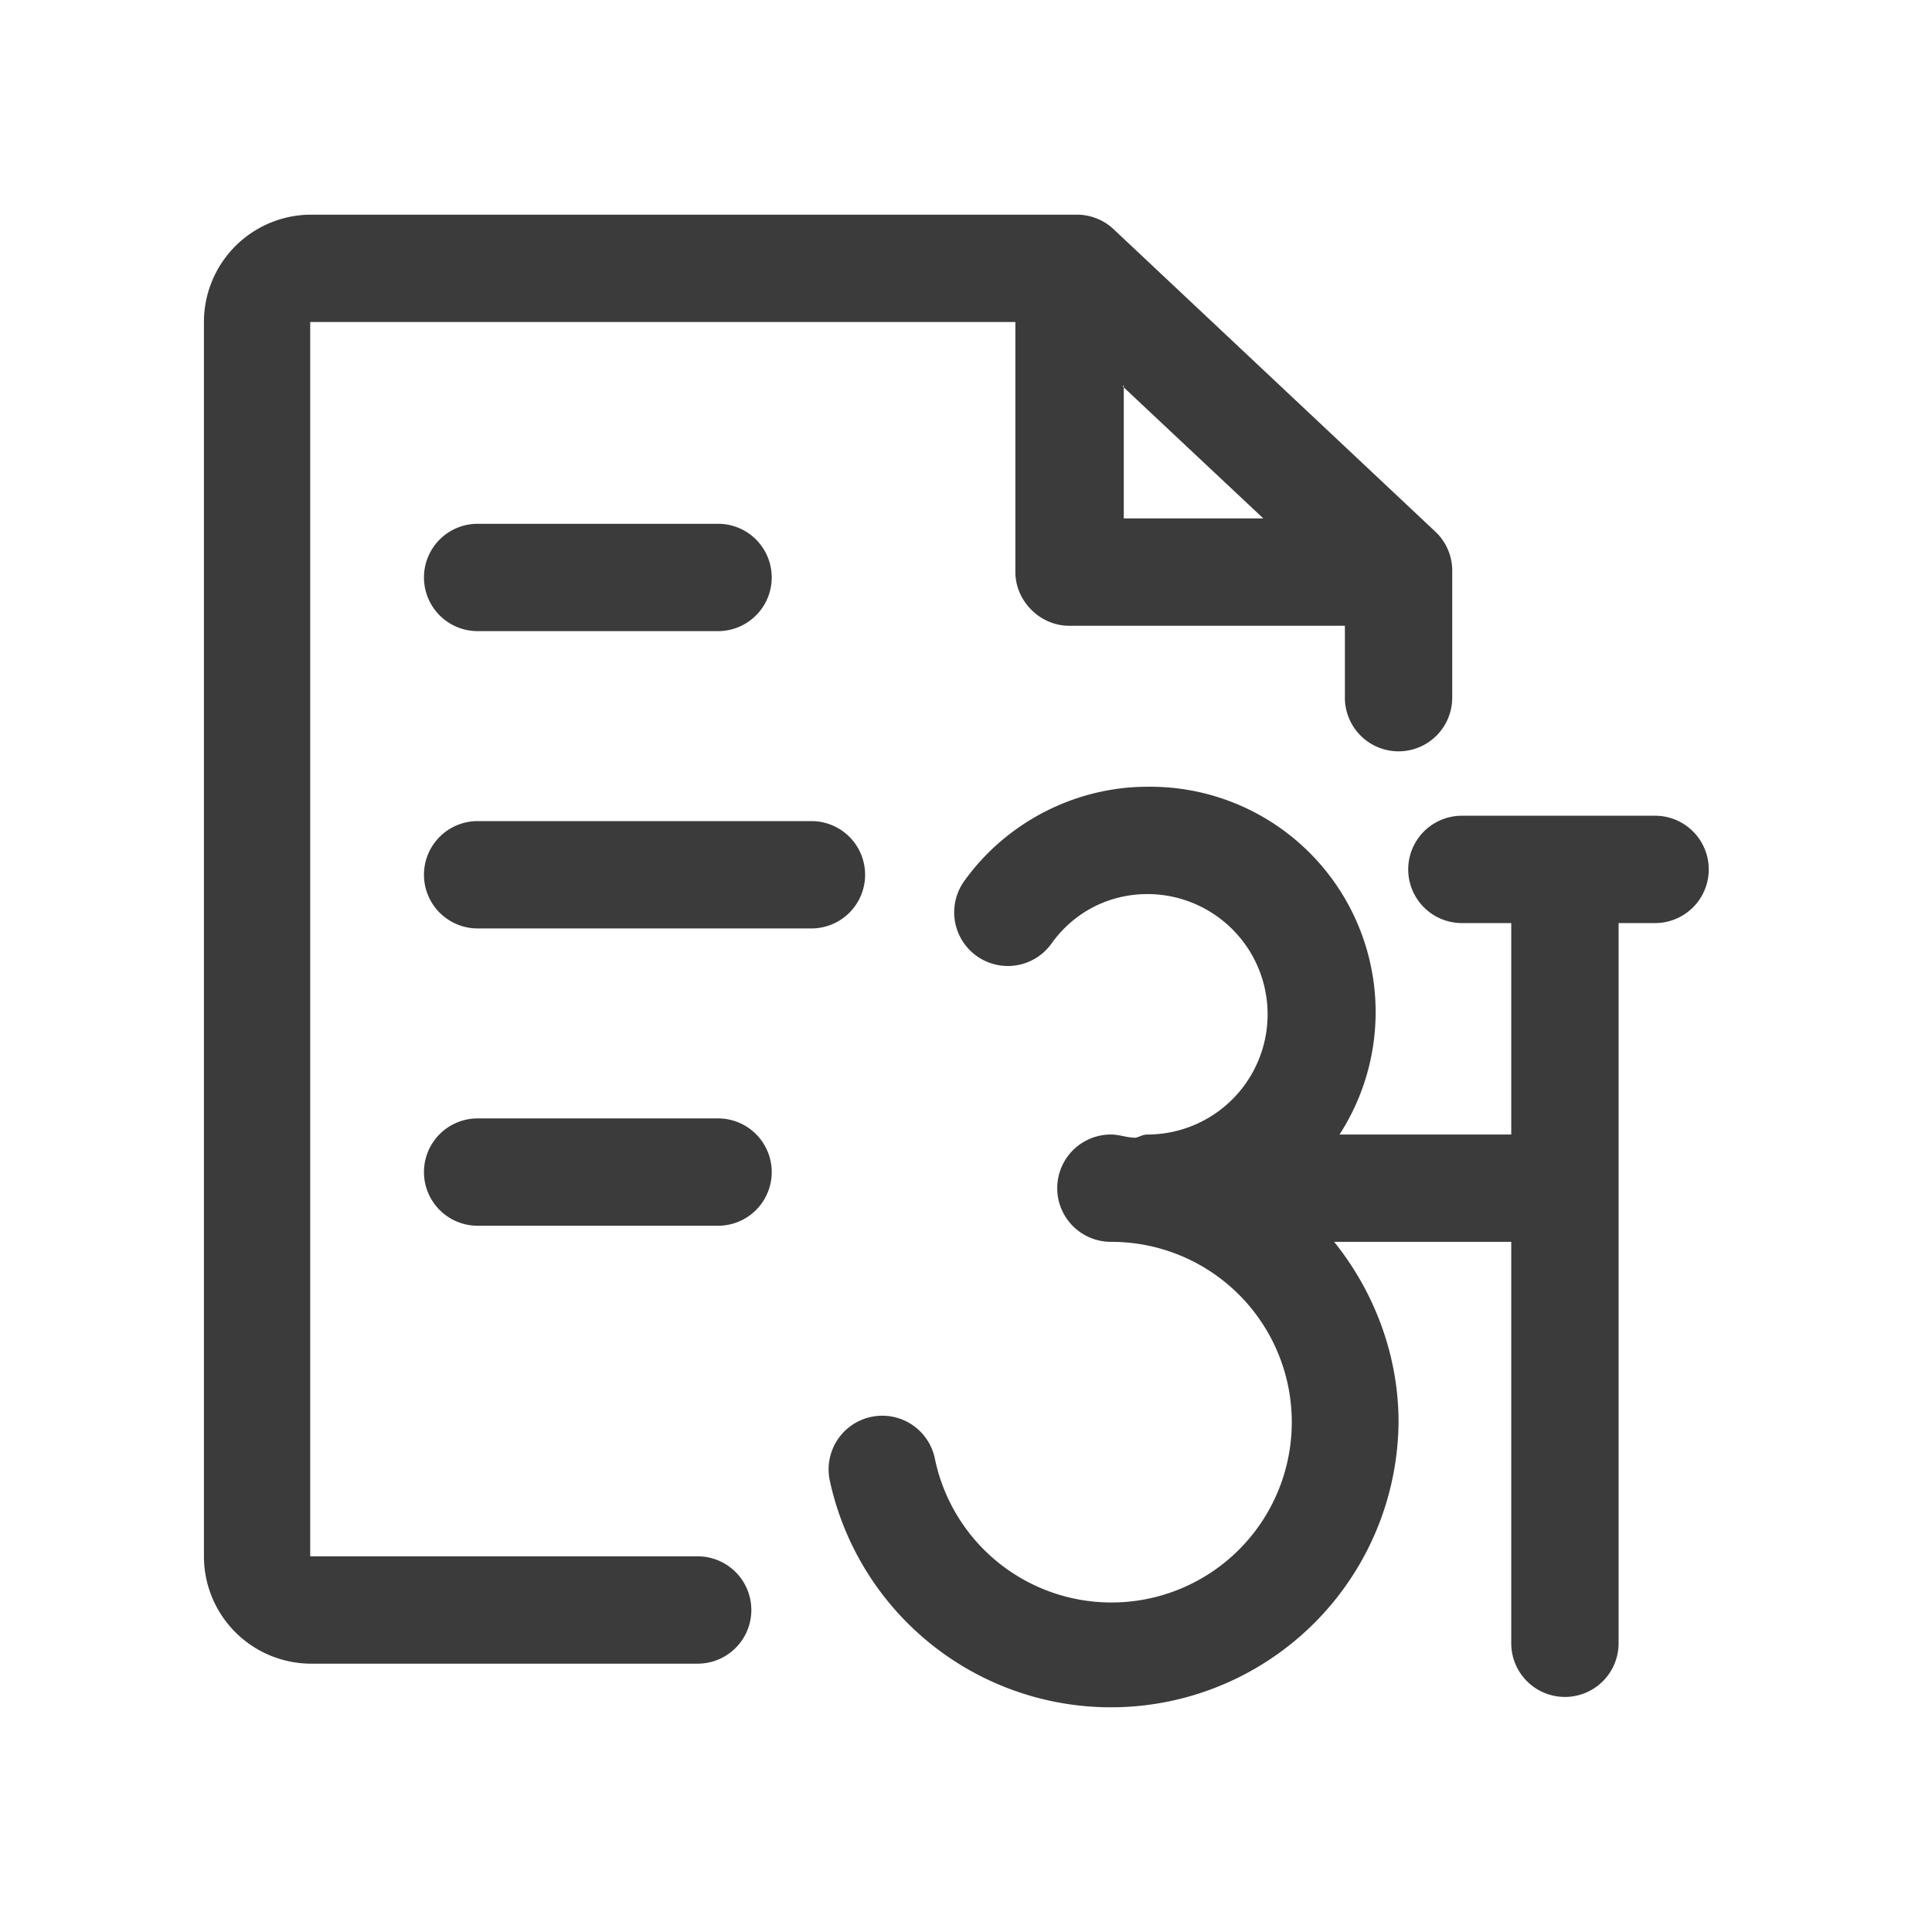 <svg xmlns="http://www.w3.org/2000/svg" width="18" height="18"><g fill="none" fill-rule="evenodd"><path d="M0 18h18V0H0z"/><path fill="#3B3B3B" d="M15.42 7.6h-1.8a.5.5 0 0 0 0 1h.46v1.97h-1.6a2.1 2.1 0 0 0-1.79-3.24c-.67 0-1.31.33-1.7.87a.5.5 0 1 0 .8.6c.21-.3.54-.47.9-.47a1.12 1.12 0 0 1 0 2.24c-.04 0-.07.02-.11.03-.08 0-.15-.03-.23-.03a.5.5 0 1 0 0 1 1.68 1.68 0 1 1-1.64 2.02.5.5 0 0 0-.98.2 2.68 2.68 0 0 0 5.3-.54c0-.63-.23-1.22-.6-1.68h1.65v3.74a.5.5 0 0 0 1 0V8.6h.34a.5.5 0 0 0 0-1M6.7 5.88H4.45a.5.5 0 0 1 0-1h2.24a.5.5 0 0 1 0 1m.87 2.77H4.45a.5.5 0 0 1 0-1h3.11a.5.5 0 0 1 0 1m-.87 2.77H4.45a.5.5 0 0 1 0-1h2.24a.5.5 0 0 1 0 1"/><path fill="#3B3B3B" d="m10.46 3.6 1.31 1.23h-1.3V3.59zm2.92 1.36-3-2.82a.5.5 0 0 0-.35-.14H2.9a1 1 0 0 0-1 1v11.5a1 1 0 0 0 1 1h3.6a.5.5 0 1 0 0-1H2.89V3h6.57v2.33c0 .27.23.5.5.5h2.57v.67a.5.5 0 1 0 1 0V5.33a.5.5 0 0 0-.15-.37z"/></g></svg>